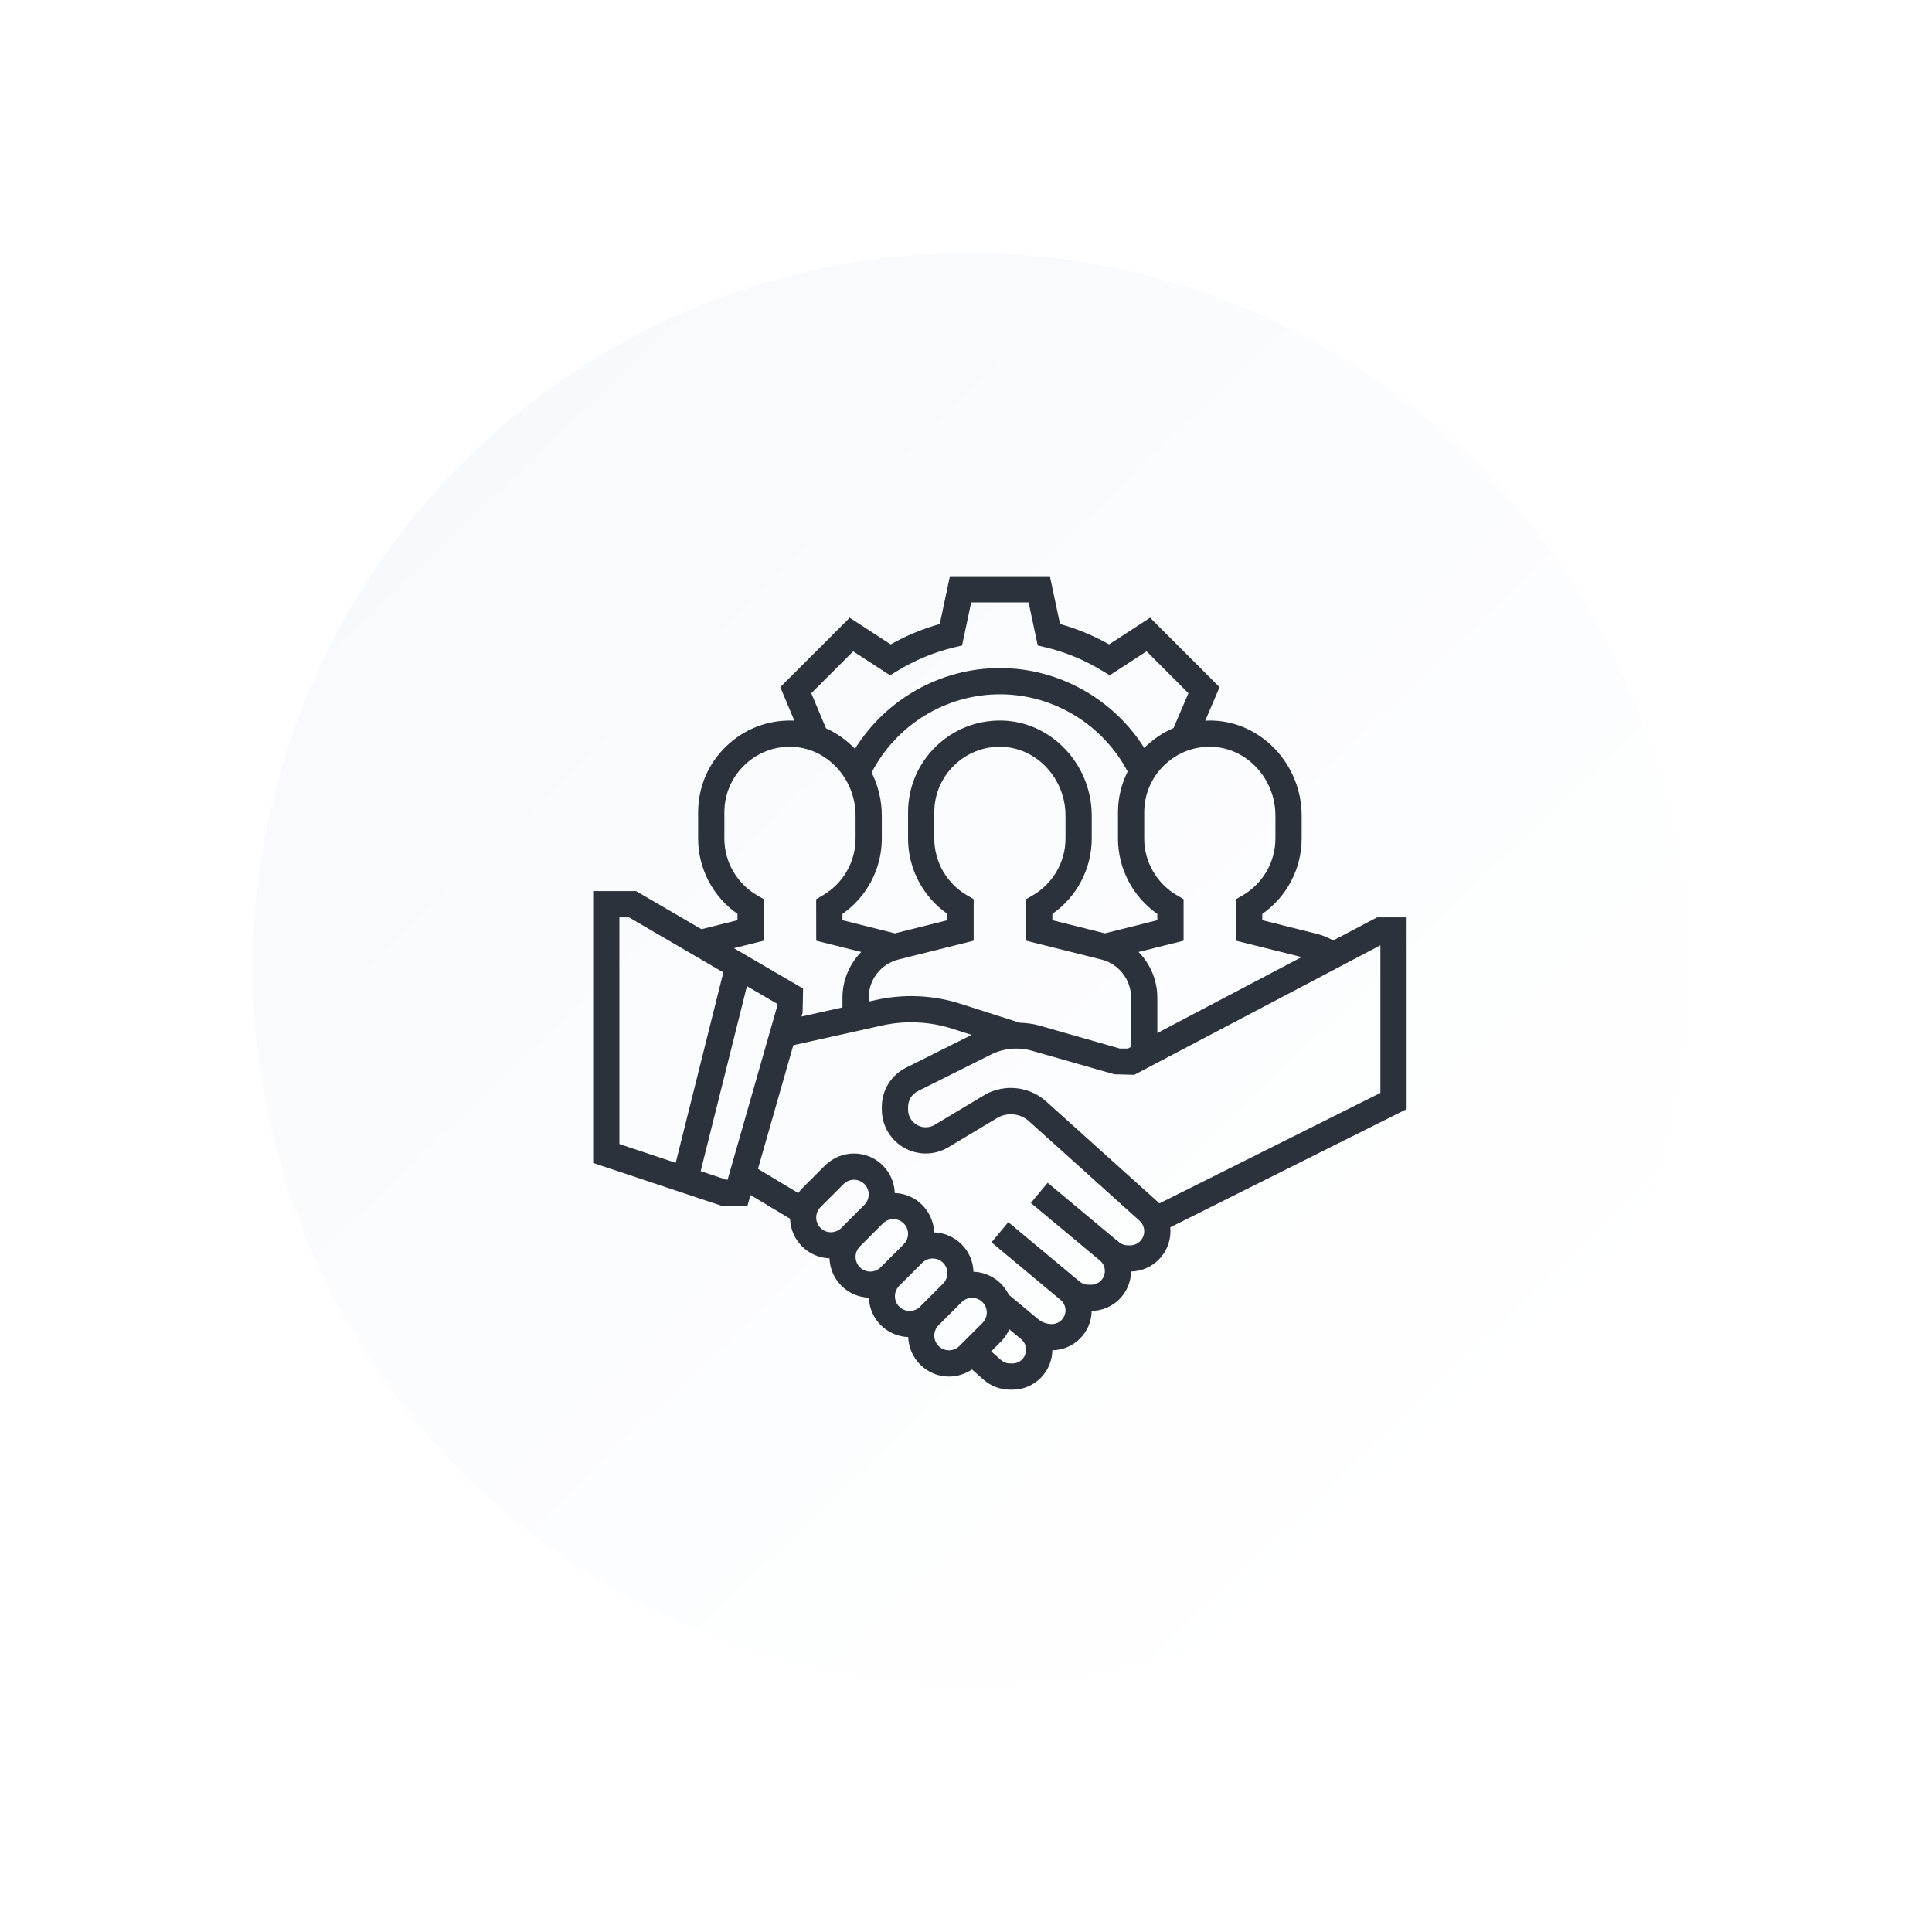 <svg width="114" height="114" viewBox="0 0 114 114" fill="none" xmlns="http://www.w3.org/2000/svg">
  <g opacity="0.65" filter="url(#filter0_dd)">
    <ellipse cx="57.2" cy="57.117" rx="42.276" ry="42.181" fill="url(#paint0_linear)"/>
  </g>
  <path d="M83 54.129H81.26L78.668 55.493C78.376 55.332 78.072 55.196 77.745 55.114L74.483 54.298V53.927C75.926 52.92 76.806 51.256 76.806 49.484V48.13C76.806 45.123 74.45 42.606 71.553 42.518C71.406 42.515 71.262 42.52 71.116 42.527L71.962 40.547L67.862 36.449L65.445 38.022C64.527 37.505 63.556 37.102 62.547 36.82L61.95 34H56.05L55.453 36.82C54.445 37.103 53.473 37.505 52.555 38.023L50.139 36.45L46.042 40.546L46.874 42.527C46.842 42.526 46.812 42.52 46.78 42.519C45.297 42.476 43.901 43.017 42.84 44.047C41.778 45.076 41.194 46.457 41.194 47.935V49.484C41.194 51.256 42.073 52.919 43.516 53.926V54.298L41.389 54.83L37.532 52.581H35V68.623L42.616 71.161H44.1L44.285 70.513L46.62 71.914C46.658 73.183 47.676 74.205 48.944 74.249C48.989 75.512 50.004 76.527 51.267 76.572C51.311 77.835 52.326 78.85 53.589 78.894C53.636 80.187 54.694 81.226 55.997 81.226C56.481 81.226 56.955 81.075 57.354 80.806L58.04 81.412C58.47 81.79 59.023 82 59.598 82H59.741C61.029 82 62.078 80.959 62.094 79.674C63.368 79.658 64.4 78.626 64.416 77.352C65.691 77.336 66.724 76.302 66.739 75.027C68.026 74.997 69.064 73.945 69.064 72.651C69.064 72.574 69.061 72.497 69.053 72.419L83 65.446V54.129ZM75.258 48.13V49.484C75.258 50.858 74.516 52.142 73.32 52.834L72.933 53.058L72.936 55.508L76.804 56.474L68.29 60.955V58.87C68.29 57.829 67.87 56.876 67.182 56.172L69.839 55.508V53.056L69.452 52.832C68.258 52.142 67.516 50.858 67.516 49.484V47.935C67.516 46.88 67.933 45.892 68.692 45.157C69.45 44.422 70.456 44.026 71.507 44.067C73.575 44.129 75.258 45.952 75.258 48.13ZM60.167 60.346L56.663 59.226C55.066 58.715 53.337 58.638 51.702 59L51.258 59.099V58.87C51.258 57.802 51.982 56.875 53.017 56.616L57.452 55.508V53.056L57.065 52.832C55.871 52.142 55.129 50.858 55.129 49.484V47.935C55.129 46.88 55.546 45.892 56.305 45.157C57.063 44.422 58.075 44.026 59.12 44.067C61.188 44.129 62.871 45.952 62.871 48.13V49.484C62.871 50.858 62.129 52.142 60.933 52.834L60.546 53.058L60.549 55.508L64.983 56.616C66.018 56.875 66.742 57.802 66.742 58.87V61.77L66.551 61.871H66.076L61.316 60.511C60.941 60.405 60.555 60.361 60.167 60.346ZM51.432 45.587C52.886 42.77 55.812 40.968 59 40.968C62.158 40.968 65.072 42.746 66.537 45.525C66.168 46.264 65.968 47.082 65.968 47.935V49.484C65.968 51.256 66.847 52.919 68.29 53.926V54.298L65.194 55.073L62.096 54.298V53.927C63.539 52.92 64.419 51.256 64.419 49.484V48.13C64.419 45.123 62.063 42.606 59.166 42.518C57.684 42.475 56.287 43.016 55.227 44.046C54.165 45.076 53.581 46.457 53.581 47.935V49.484C53.581 51.256 54.46 52.919 55.903 53.926V54.298L52.806 55.073L49.709 54.298V53.927C51.152 52.92 52.032 51.256 52.032 49.484V48.13C52.032 47.219 51.813 46.355 51.432 45.587ZM47.871 40.905L50.344 38.432L52.521 39.848L52.938 39.593C53.982 38.953 55.11 38.485 56.29 38.203L56.767 38.088L57.305 35.548H60.695L61.233 38.088L61.709 38.201C62.889 38.484 64.017 38.953 65.061 39.592L65.478 39.848L67.655 38.431L70.125 40.902L69.247 42.958C68.649 43.215 68.095 43.577 67.613 44.044C67.581 44.075 67.554 44.109 67.523 44.141C65.699 41.241 62.474 39.419 59 39.419C55.501 39.419 52.267 41.258 50.448 44.187C49.961 43.677 49.382 43.265 48.74 42.976L47.871 40.905ZM45.065 55.508V53.056L44.678 52.832C43.484 52.142 42.742 50.858 42.742 49.484V47.935C42.742 46.88 43.159 45.892 43.918 45.157C44.676 44.422 45.684 44.026 46.733 44.067C48.801 44.129 50.484 45.952 50.484 48.13V49.484C50.484 50.858 49.741 52.142 48.546 52.834L48.159 53.058L48.162 55.508L50.818 56.172C50.13 56.876 49.71 57.829 49.71 58.87V59.443L47.295 59.98L47.358 59.761L47.387 58.33L43.304 55.948L45.065 55.508ZM36.548 54.129H37.113L42.681 57.377L39.871 68.614L36.548 67.506V54.129ZM42.867 69.613L41.344 69.105L44.073 58.189L45.839 59.219V59.44L42.932 69.613H42.867ZM48.161 71.842C48.161 71.613 48.254 71.39 48.415 71.228L49.776 69.867C49.938 69.705 50.162 69.613 50.39 69.613C50.869 69.613 51.258 70.002 51.258 70.481C51.258 70.709 51.166 70.933 51.004 71.095L49.643 72.456C49.481 72.617 49.258 72.71 49.029 72.71C48.551 72.71 48.161 72.32 48.161 71.842ZM50.484 74.164C50.484 73.936 50.576 73.712 50.738 73.55L52.099 72.189C52.261 72.028 52.484 71.936 52.713 71.936C53.191 71.936 53.581 72.325 53.581 72.803C53.581 73.032 53.488 73.255 53.327 73.417L51.966 74.778C51.804 74.94 51.58 75.032 51.352 75.032C50.873 75.032 50.484 74.643 50.484 74.164ZM52.806 76.487C52.806 76.259 52.899 76.035 53.06 75.873L54.421 74.512C54.583 74.35 54.807 74.258 55.035 74.258C55.514 74.258 55.903 74.647 55.903 75.126C55.903 75.354 55.811 75.578 55.649 75.74L54.288 77.101C54.127 77.263 53.903 77.355 53.674 77.355C53.196 77.355 52.806 76.966 52.806 76.487ZM55.997 79.677C55.518 79.677 55.129 79.288 55.129 78.809C55.129 78.581 55.221 78.357 55.383 78.196L56.744 76.835C56.906 76.673 57.13 76.581 57.358 76.581C57.836 76.581 58.226 76.97 58.226 77.449C58.226 77.677 58.134 77.901 57.972 78.062L56.611 79.423C56.449 79.585 56.225 79.677 55.997 79.677ZM59.741 80.452H59.598C59.4 80.452 59.211 80.38 59.064 80.249L58.485 79.739L59.066 79.157C59.274 78.95 59.435 78.703 59.554 78.438L60.258 79.024C60.442 79.177 60.548 79.403 60.548 79.644C60.548 80.09 60.186 80.452 59.741 80.452ZM66.684 73.484H66.55C66.356 73.484 66.166 73.415 66.017 73.29L61.819 69.792L60.827 70.982L64.904 74.379C65.087 74.532 65.194 74.758 65.194 74.999C65.194 75.444 64.831 75.806 64.386 75.806H64.217C64.029 75.806 63.846 75.74 63.701 75.619L59.496 72.115L58.504 73.305L62.581 76.702C62.765 76.855 62.871 77.081 62.871 77.322C62.871 77.767 62.509 78.129 62.063 78.129C61.766 78.129 61.477 78.024 61.249 77.834L59.521 76.394C59.14 75.616 58.358 75.073 57.442 75.041C57.398 73.778 56.383 72.763 55.12 72.718C55.075 71.455 54.06 70.44 52.797 70.396C52.752 69.103 51.693 68.064 50.39 68.064C49.754 68.064 49.131 68.322 48.681 68.772L47.321 70.133C47.239 70.214 47.172 70.307 47.104 70.398L44.725 68.971L46.81 61.674L52.037 60.512C53.408 60.206 54.853 60.272 56.191 60.7L57.331 61.065L53.465 62.998C52.581 63.441 52.032 64.33 52.032 65.318V65.471C52.032 66.901 53.196 68.064 54.626 68.064C55.096 68.064 55.558 67.937 55.96 67.694L58.843 65.966C59.422 65.619 60.199 65.695 60.699 66.144L67.24 72.031C67.416 72.19 67.516 72.416 67.516 72.651C67.516 73.111 67.143 73.484 66.684 73.484ZM81.452 64.489L68.409 71.011C68.366 70.966 68.322 70.924 68.276 70.882L61.735 64.995C61.162 64.478 60.421 64.194 59.649 64.194C59.085 64.194 58.531 64.347 58.045 64.638L55.161 66.368C55 66.465 54.815 66.516 54.626 66.516C54.049 66.516 53.581 66.048 53.581 65.471V65.318C53.581 64.919 53.802 64.561 54.158 64.383L58.477 62.224C59.216 61.854 60.093 61.771 60.89 62L65.755 63.39L66.933 63.419L81.452 55.778V64.489Z" fill="#2C323C"/>
  <defs>
    <filter id="filter0_dd" x="0.924" y="0.937" width="112.551" height="112.362" filterUnits="userSpaceOnUse" color-interpolation-filters="sRGB">
      <feFlood flood-opacity="0" result="BackgroundImageFix"/>
      <feColorMatrix in="SourceAlpha" type="matrix" values="0 0 0 0 0 0 0 0 0 0 0 0 0 0 0 0 0 0 127 0"/>
      <feOffset dx="4" dy="4"/>
      <feGaussianBlur stdDeviation="5"/>
      <feColorMatrix type="matrix" values="0 0 0 0 0 0 0 0 0 0 0 0 0 0 0 0 0 0 0.25 0"/>
      <feBlend mode="normal" in2="BackgroundImageFix" result="effect1_dropShadow"/>
      <feColorMatrix in="SourceAlpha" type="matrix" values="0 0 0 0 0 0 0 0 0 0 0 0 0 0 0 0 0 0 127 0"/>
      <feOffset dx="-4" dy="-4"/>
      <feGaussianBlur stdDeviation="5"/>
      <feColorMatrix type="matrix" values="0 0 0 0 1 0 0 0 0 1 0 0 0 0 1 0 0 0 1 0"/>
      <feBlend mode="normal" in2="effect1_dropShadow" result="effect2_dropShadow"/>
      <feBlend mode="normal" in="SourceGraphic" in2="effect2_dropShadow" result="shape"/>
    </filter>
    <linearGradient id="paint0_linear" x1="8.42" y1="11.043" x2="83.689" y2="89.733" gradientUnits="userSpaceOnUse">
      <stop offset="0.155" stop-color="#F2F6FB"/>
      <stop offset="1" stop-color="white"/>
    </linearGradient>
  </defs>
</svg>
